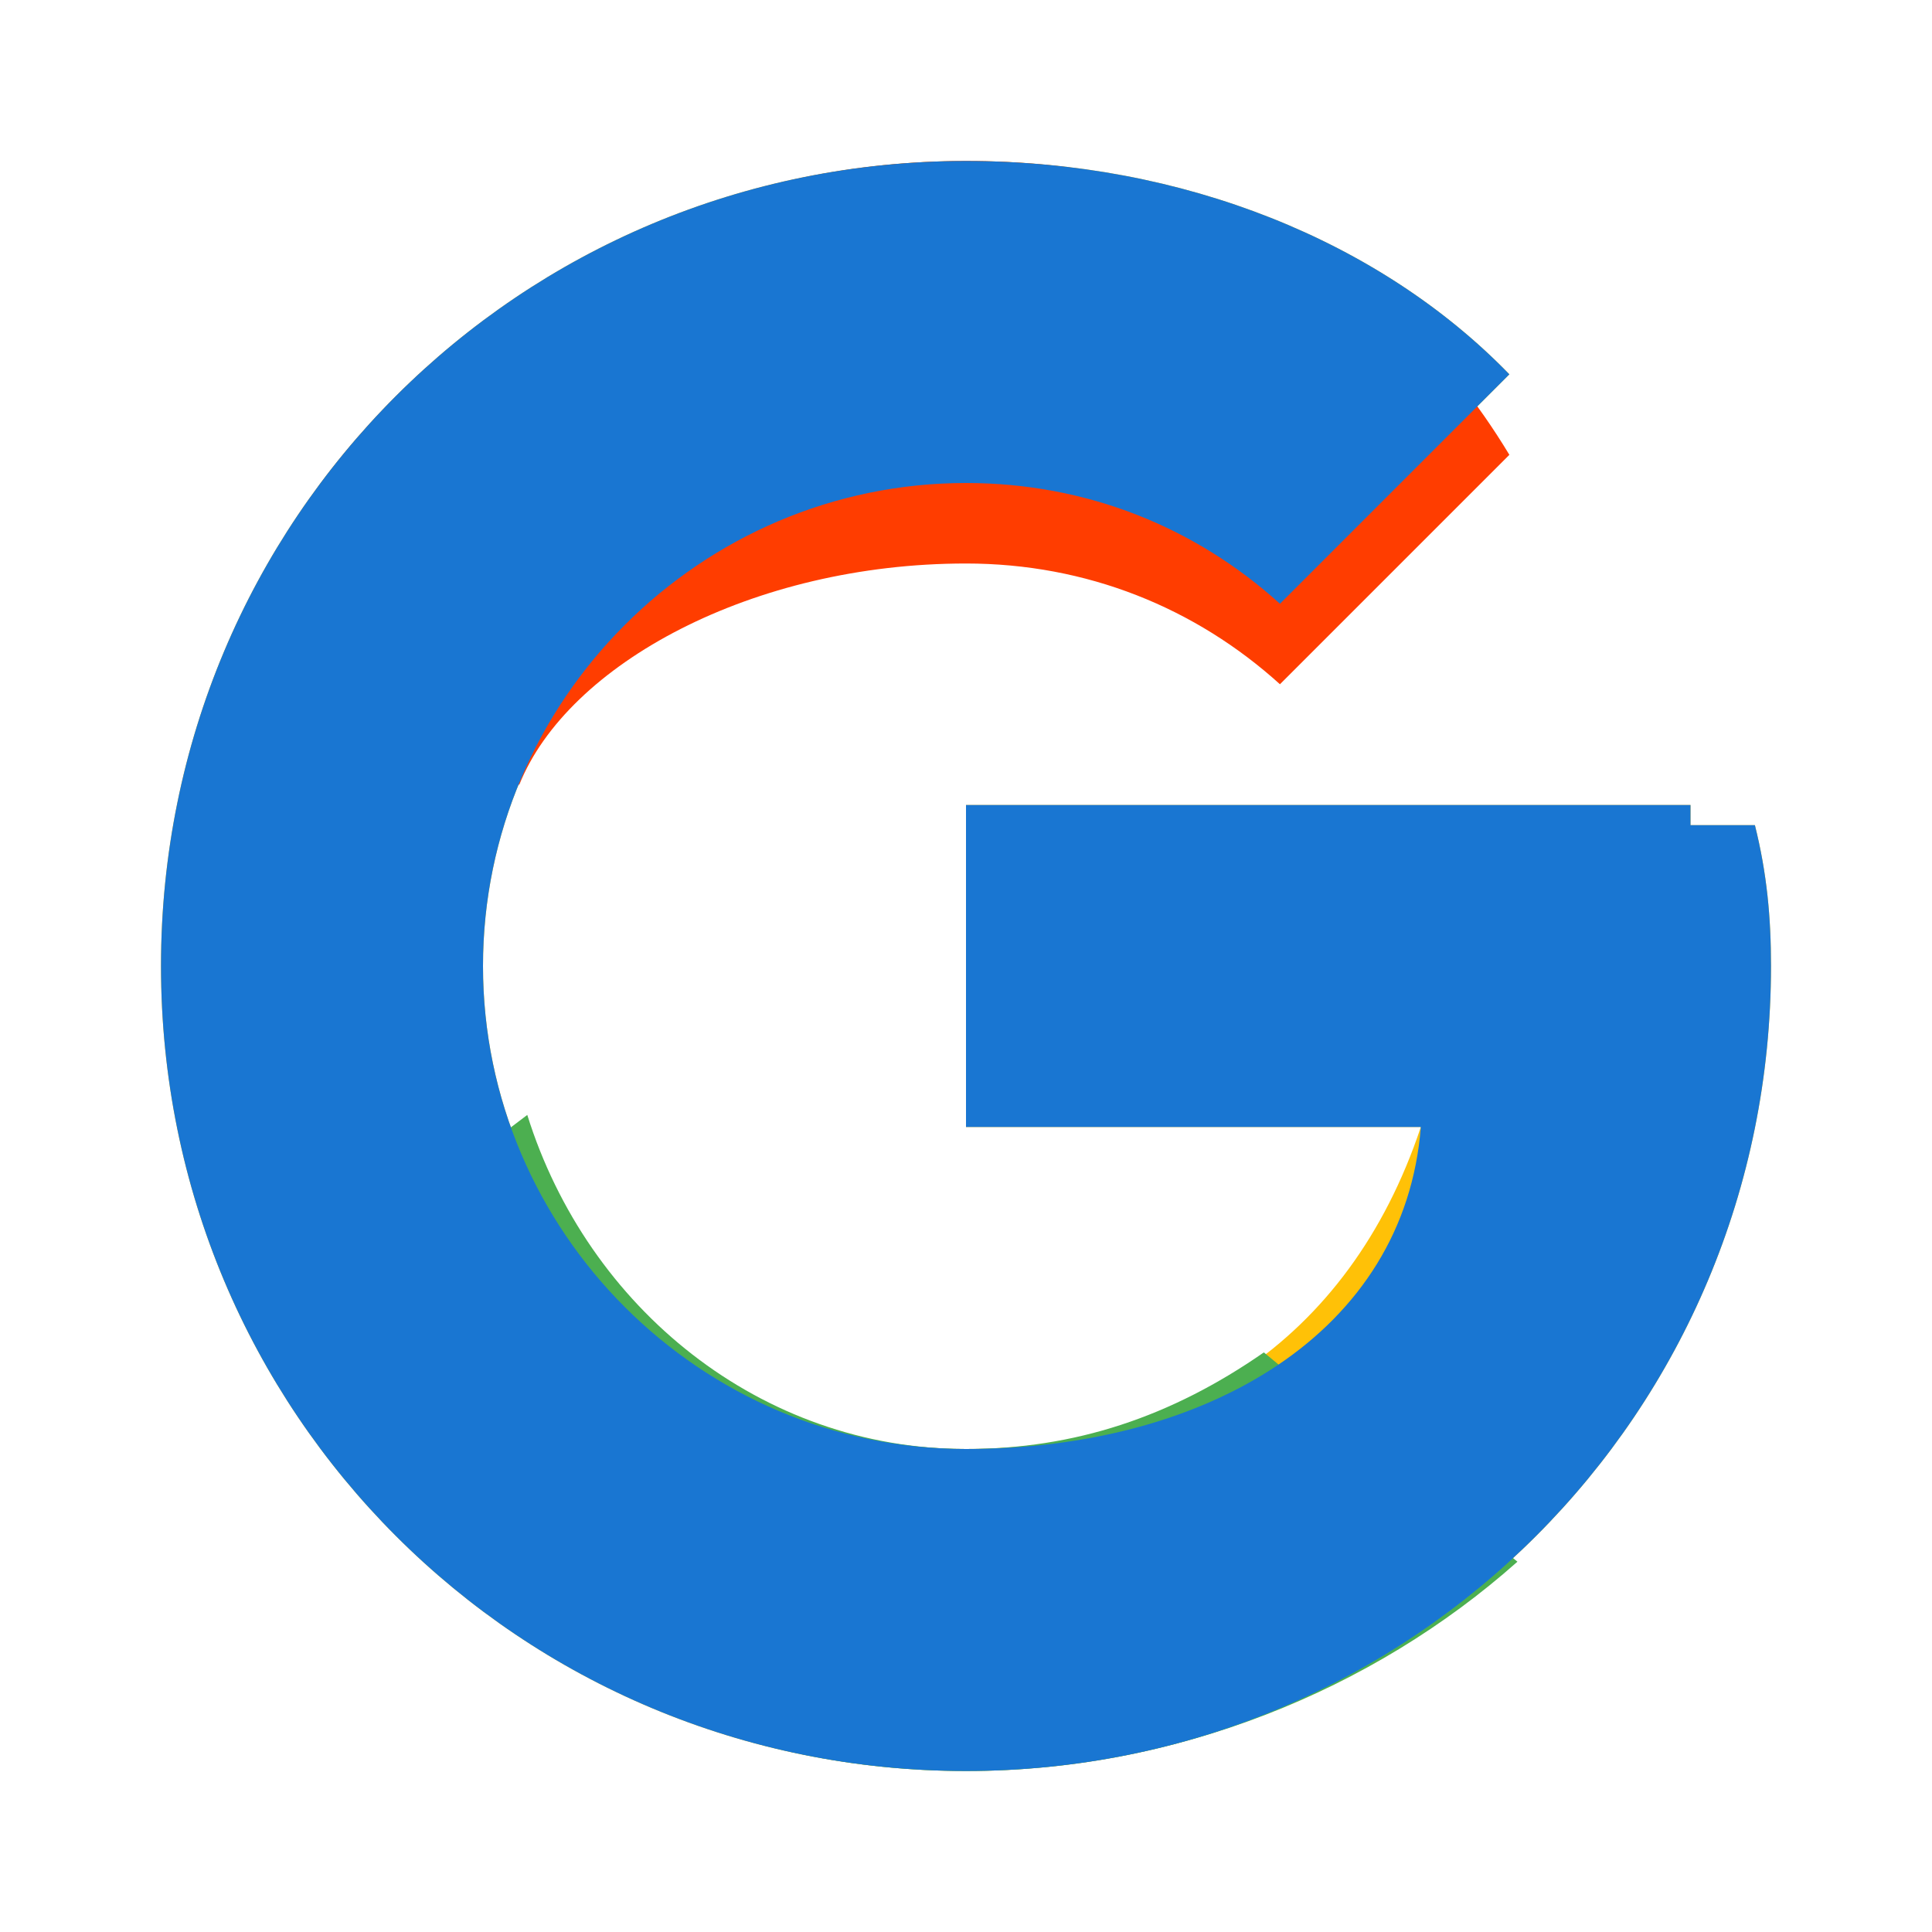 <svg xmlns='http://www.w3.org/2000/svg' width='18' height='18' viewBox='0 0 48 48'>
  <path fill="#FFC107" d="M43.6 20.5H42V20H24v8h11.3C33.5 33.4 29.2 36 24 36c-6.6 0-12-5.4-12-12s5.4-12 12-12c3 0 5.7 1.1 7.8 3l5.7-5.7C34.3 6 29.4 4 24 4 12.9 4 4 12.9 4 24s8.9 20 20 20 20-8.9 20-20c0-1.2-.1-2.3-.4-3.5z"/>
  <path fill="#FF3D00" d="M6.3 14.7l6.6 4.8C14.1 16.5 18.7 14 24 14c3 0 5.7 1.1 7.8 3l5.7-5.7C34.3 6 29.4 4 24 4 16.3 4 9.5 8.4 6.3 14.7z"/>
  <path fill="#4CAF50" d="M24 44c5.2 0 10.1-2 13.7-5.2l-6.3-5.2C29.1 35.2 26.7 36 24 36c-5.1 0-9.4-3.5-10.9-8.3l-6.6 5C9.5 39.6 16.2 44 24 44z"/>
  <path fill="#1976D2" d="M43.6 20.5H42V20H24v8h11.3C34.9 33.1 30 36 24 36c-6.6 0-12-5.4-12-12s5.4-12 12-12c3 0 5.7 1.1 7.8 3l5.7-5.7C34.3 6 29.4 4 24 4 12.9 4 4 12.9 4 24s8.9 20 20 20 20-8.9 20-20c0-1.2-.1-2.3-.4-3.5z"/>
</svg>